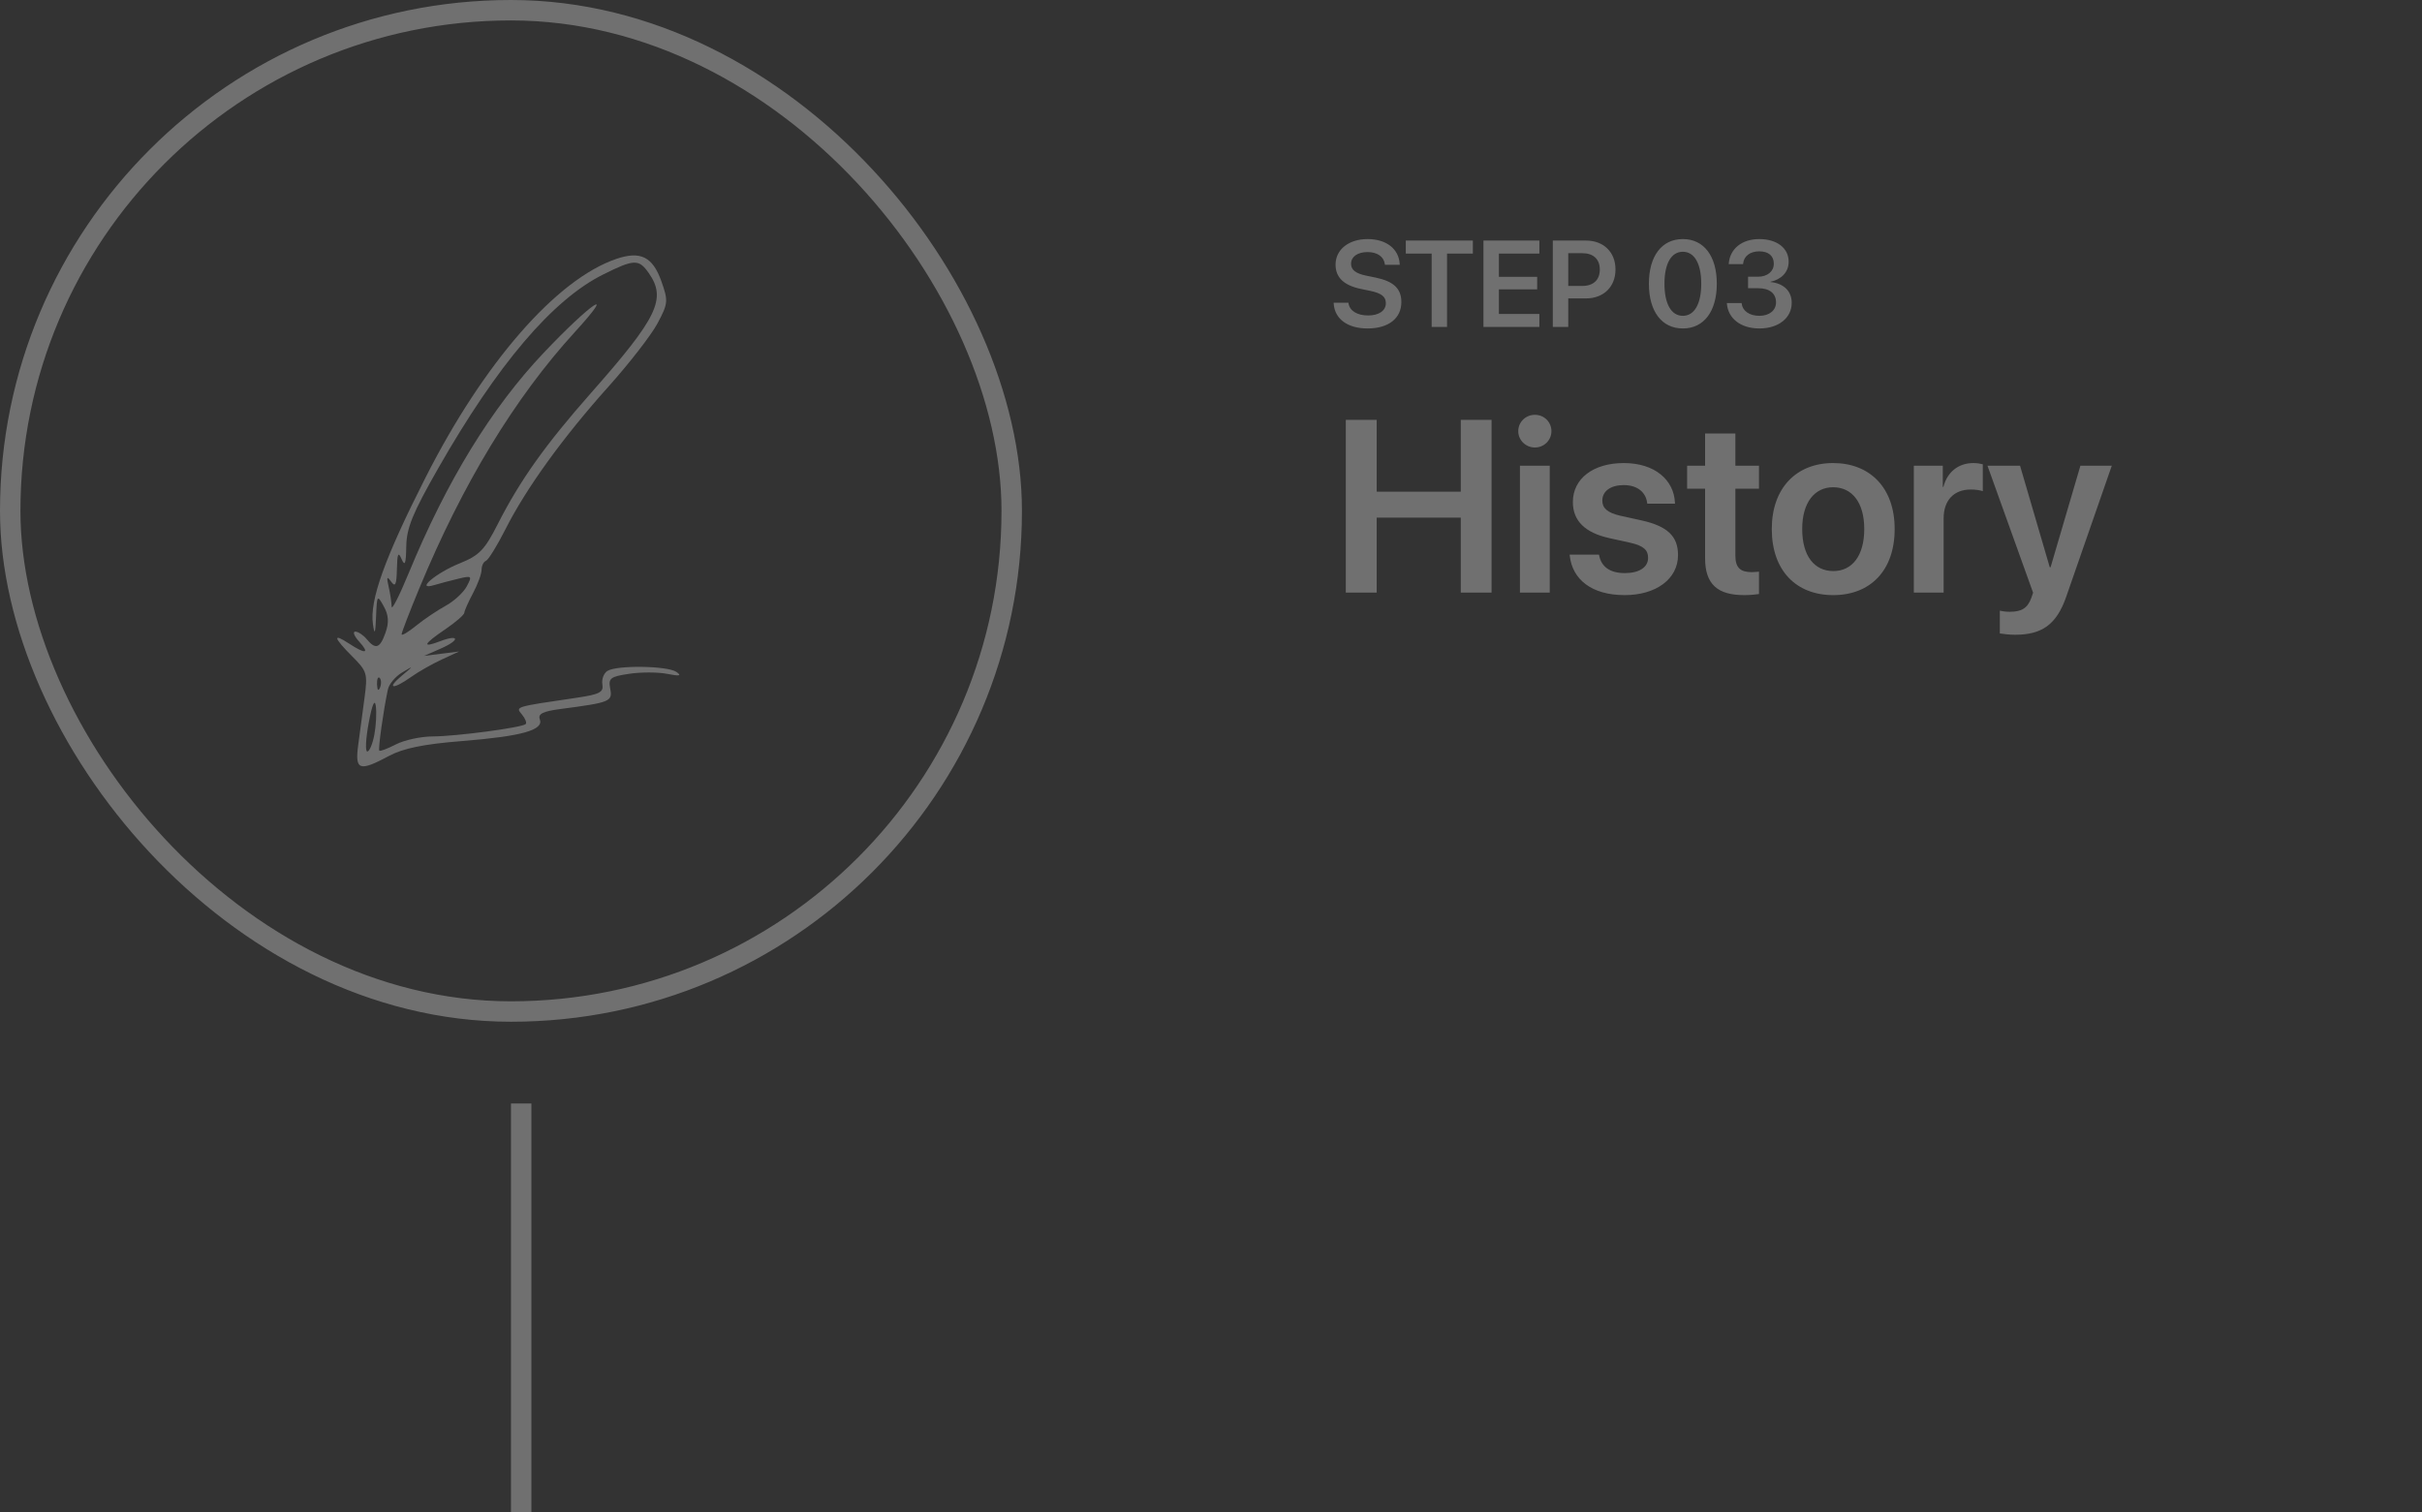 <svg width="237" height="148" viewBox="0 0 237 148" fill="none" xmlns="http://www.w3.org/2000/svg">
<rect x="0" y="0" width="237" height="148" fill="#333333" stroke="none"/>
<rect x="1" y="1" width="98" height="98" rx="49" stroke="white" stroke-opacity="0.3" stroke-width="2"/>
<path d="M133.822 32.147C135.885 32.147 137.127 31.145 137.127 29.568V29.562C137.127 28.244 136.359 27.529 134.602 27.166L133.688 26.979C132.668 26.768 132.205 26.416 132.205 25.818V25.812C132.205 25.139 132.82 24.676 133.811 24.67C134.76 24.67 135.41 25.109 135.51 25.848L135.521 25.918H136.969L136.963 25.818C136.875 24.371 135.668 23.398 133.822 23.398C132 23.398 130.693 24.406 130.688 25.895V25.9C130.688 27.16 131.508 27.934 133.172 28.279L134.08 28.467C135.17 28.695 135.609 29.035 135.609 29.668V29.674C135.609 30.4 134.941 30.875 133.875 30.875C132.814 30.875 132.07 30.424 131.959 29.697L131.947 29.627H130.5L130.506 29.715C130.605 31.232 131.883 32.147 133.822 32.147ZM140.092 32H141.598V24.816H144.123V23.545H137.561V24.816H140.092V32ZM145.16 32H150.633V30.729H146.672V28.32H150.416V27.096H146.672V24.816H150.633V23.545H145.16V32ZM151.945 32H153.457V29.205H155.203C156.914 29.205 158.08 28.068 158.08 26.381V26.369C158.08 24.676 156.914 23.545 155.203 23.545H151.945V32ZM154.828 24.781C155.912 24.781 156.545 25.361 156.545 26.375V26.387C156.545 27.4 155.912 27.986 154.828 27.986H153.457V24.781H154.828ZM164.672 32.147C166.74 32.147 167.994 30.465 167.994 27.775V27.764C167.994 25.074 166.74 23.398 164.672 23.398C162.598 23.398 161.35 25.074 161.35 27.764V27.775C161.35 30.465 162.598 32.147 164.672 32.147ZM164.672 30.91C163.529 30.91 162.873 29.727 162.873 27.775V27.764C162.873 25.812 163.529 24.641 164.672 24.641C165.809 24.641 166.471 25.812 166.471 27.764V27.775C166.471 29.727 165.809 30.91 164.672 30.91ZM172.166 32.147C174.035 32.147 175.324 31.115 175.324 29.645V29.633C175.324 28.461 174.498 27.723 173.25 27.605V27.576C174.264 27.365 175.025 26.668 175.025 25.619V25.607C175.025 24.295 173.895 23.398 172.148 23.398C170.443 23.398 169.289 24.348 169.166 25.777L169.16 25.848H170.566L170.572 25.789C170.648 25.062 171.258 24.6 172.148 24.6C173.057 24.6 173.572 25.045 173.572 25.807V25.818C173.572 26.557 172.951 27.084 172.02 27.084H171.053V28.209H172.055C173.133 28.209 173.789 28.701 173.789 29.592V29.604C173.789 30.371 173.139 30.91 172.16 30.91C171.17 30.91 170.514 30.412 170.432 29.727L170.426 29.662H168.979L168.984 29.732C169.102 31.15 170.309 32.147 172.166 32.147Z" fill="white" fill-opacity="0.3"/>
<path d="M131.691 58H134.715V50.664H142.941V58H145.953V41.09H142.941V48.121H134.715V41.09H131.691V58ZM150.195 43.797C151.109 43.797 151.812 43.07 151.812 42.203C151.812 41.312 151.109 40.598 150.195 40.598C149.281 40.598 148.566 41.312 148.566 42.203C148.566 43.07 149.281 43.797 150.195 43.797ZM148.73 58H151.648V45.578H148.73V58ZM158.984 58.246C162.031 58.246 164.199 56.676 164.199 54.332V54.32C164.199 52.516 163.203 51.508 160.637 50.934L158.562 50.477C157.273 50.184 156.793 49.715 156.793 49V48.988C156.793 48.074 157.602 47.477 158.891 47.477C160.25 47.477 161.047 48.203 161.176 49.199L161.188 49.293H163.906L163.895 49.164C163.789 47.02 161.984 45.32 158.891 45.32C155.891 45.32 153.91 46.855 153.91 49.129V49.141C153.91 50.98 155.105 52.141 157.484 52.668L159.547 53.125C160.836 53.418 161.27 53.84 161.27 54.59V54.602C161.27 55.516 160.414 56.09 158.996 56.09C157.52 56.09 156.711 55.457 156.488 54.391L156.465 54.285H153.594L153.605 54.391C153.863 56.699 155.727 58.246 158.984 58.246ZM170.68 58.246C171.266 58.246 171.781 58.188 172.121 58.141V55.949C171.922 55.961 171.699 55.996 171.418 55.996C170.352 55.996 169.812 55.609 169.812 54.391V47.828H172.121V45.578H169.812V42.426H166.848V45.578H165.09V47.828H166.848V54.637C166.848 57.191 168.078 58.246 170.68 58.246ZM179.387 58.246C183.031 58.246 185.398 55.82 185.398 51.789V51.766C185.398 47.758 182.996 45.32 179.375 45.32C175.766 45.32 173.375 47.781 173.375 51.766V51.789C173.375 55.809 175.73 58.246 179.387 58.246ZM179.398 55.891C177.535 55.891 176.352 54.402 176.352 51.789V51.766C176.352 49.188 177.559 47.688 179.375 47.688C181.227 47.688 182.422 49.176 182.422 51.766V51.789C182.422 54.391 181.238 55.891 179.398 55.891ZM187.273 58H190.191V50.723C190.191 48.977 191.188 47.91 192.84 47.91C193.332 47.91 193.777 47.98 194.023 48.074V45.438C193.801 45.379 193.461 45.32 193.098 45.32C191.633 45.32 190.543 46.199 190.168 47.652H190.109V45.578H187.273V58ZM197.188 62.125C199.777 62.125 201.23 61.152 202.18 58.422L206.645 45.578H203.574L200.656 55.516H200.574L197.668 45.578H194.48L198.945 58.012L198.77 58.516C198.395 59.559 197.773 59.875 196.66 59.875C196.25 59.875 195.91 59.816 195.688 59.77V61.996C196.039 62.055 196.625 62.125 197.188 62.125Z" fill="white" fill-opacity="0.3"/>
<line x1="51" y1="108" x2="51" y2="148" stroke="white" stroke-opacity="0.3" stroke-width="2"/>
<path fill-rule="evenodd" clip-rule="evenodd" d="M60.282 25.348C54.438 27.356 47.331 35.51 41.646 46.726C37.62 54.67 36.151 58.769 36.495 61.098C36.658 62.207 36.73 62.03 36.8 60.349C36.886 58.226 36.913 58.191 37.549 59.339C38.029 60.206 38.078 60.904 37.729 61.907C37.186 63.462 36.757 63.611 35.877 62.55C35.542 62.147 35.041 61.816 34.764 61.816C34.486 61.816 34.657 62.257 35.144 62.794C36.213 63.976 35.787 64.057 34.149 62.983C32.505 61.906 32.635 62.411 34.475 64.251C35.922 65.699 35.988 65.923 35.665 68.323C35.477 69.72 35.199 71.798 35.047 72.941C34.723 75.393 35.159 75.543 38.069 73.983C39.465 73.235 41.448 72.831 45.21 72.529C51.077 72.057 53.229 71.453 52.823 70.394C52.621 69.869 53.131 69.617 54.851 69.391C59.728 68.75 59.952 68.658 59.712 67.41C59.515 66.378 59.712 66.223 61.576 65.944C62.722 65.772 64.396 65.776 65.294 65.954C66.504 66.193 66.738 66.144 66.195 65.766C65.319 65.155 60.355 65.082 59.434 65.666C59.077 65.892 58.857 66.487 58.945 66.988C59.078 67.748 58.662 67.963 56.415 68.293C50.31 69.19 50.429 69.154 51.07 69.926C51.397 70.32 51.565 70.742 51.443 70.864C51.097 71.21 44.669 72.065 42.332 72.076C41.176 72.081 39.56 72.432 38.741 72.855C37.923 73.278 37.192 73.553 37.116 73.466C36.985 73.316 37.52 69.508 37.958 67.472C38.07 66.951 38.693 66.209 39.342 65.822C40.517 65.123 40.517 65.124 39.3 66.147C37.772 67.431 38.45 67.519 40.211 66.266C40.929 65.754 42.284 64.982 43.221 64.55L44.924 63.764L43.212 63.978L41.501 64.193L43.147 63.469C45.052 62.631 44.958 62.038 43.036 62.769C41.24 63.452 41.425 63.047 43.579 61.584C44.588 60.898 45.422 60.175 45.433 59.977C45.444 59.778 45.829 58.912 46.289 58.051C46.748 57.19 47.124 56.163 47.124 55.769C47.124 55.375 47.317 54.979 47.552 54.889C47.787 54.799 48.648 53.406 49.464 51.792C51.488 47.789 55.074 42.823 59.526 37.856C61.575 35.569 63.744 32.771 64.347 31.637C65.379 29.694 65.401 29.457 64.719 27.53C63.865 25.119 62.665 24.528 60.282 25.348ZM63.478 26.718C65.242 29.236 64.37 31.053 57.849 38.441C53.356 43.533 50.881 47.014 48.702 51.303C47.423 53.821 46.899 54.363 44.998 55.129C42.656 56.072 40.58 57.835 42.483 57.265C43.019 57.105 44.086 56.823 44.854 56.639C46.179 56.322 46.221 56.361 45.667 57.397C45.346 57.996 44.415 58.852 43.597 59.296C42.78 59.741 41.479 60.62 40.706 61.249C39.932 61.878 39.3 62.25 39.3 62.077C39.3 61.903 40.075 59.89 41.021 57.604C45.269 47.343 50.366 38.941 56.257 32.491C60.478 27.869 57.87 29.607 53.209 34.522C48.106 39.902 43.702 47.089 39.999 56.077C39.087 58.292 38.333 59.775 38.325 59.372C38.316 58.968 38.183 58.088 38.029 57.416C37.809 56.457 37.862 56.352 38.272 56.927C38.682 57.5 38.805 57.232 38.838 55.704C38.871 54.16 38.969 53.954 39.3 54.726C39.62 55.47 39.729 55.171 39.755 53.477C39.783 51.676 40.378 50.218 42.867 45.857C48.681 35.668 54.069 29.332 59.021 26.865C62.051 25.354 62.513 25.339 63.478 26.718ZM37.189 67.287C37.033 67.677 36.917 67.561 36.894 66.992C36.873 66.476 36.988 66.188 37.151 66.35C37.313 66.512 37.331 66.934 37.189 67.287ZM36.631 71.905C36.461 72.811 36.149 73.552 35.938 73.552C35.728 73.552 35.791 72.287 36.08 70.741C36.41 68.973 36.667 68.361 36.773 69.093C36.864 69.734 36.801 70.999 36.631 71.905Z" fill="white" fill-opacity="0.3"/>
</svg>
